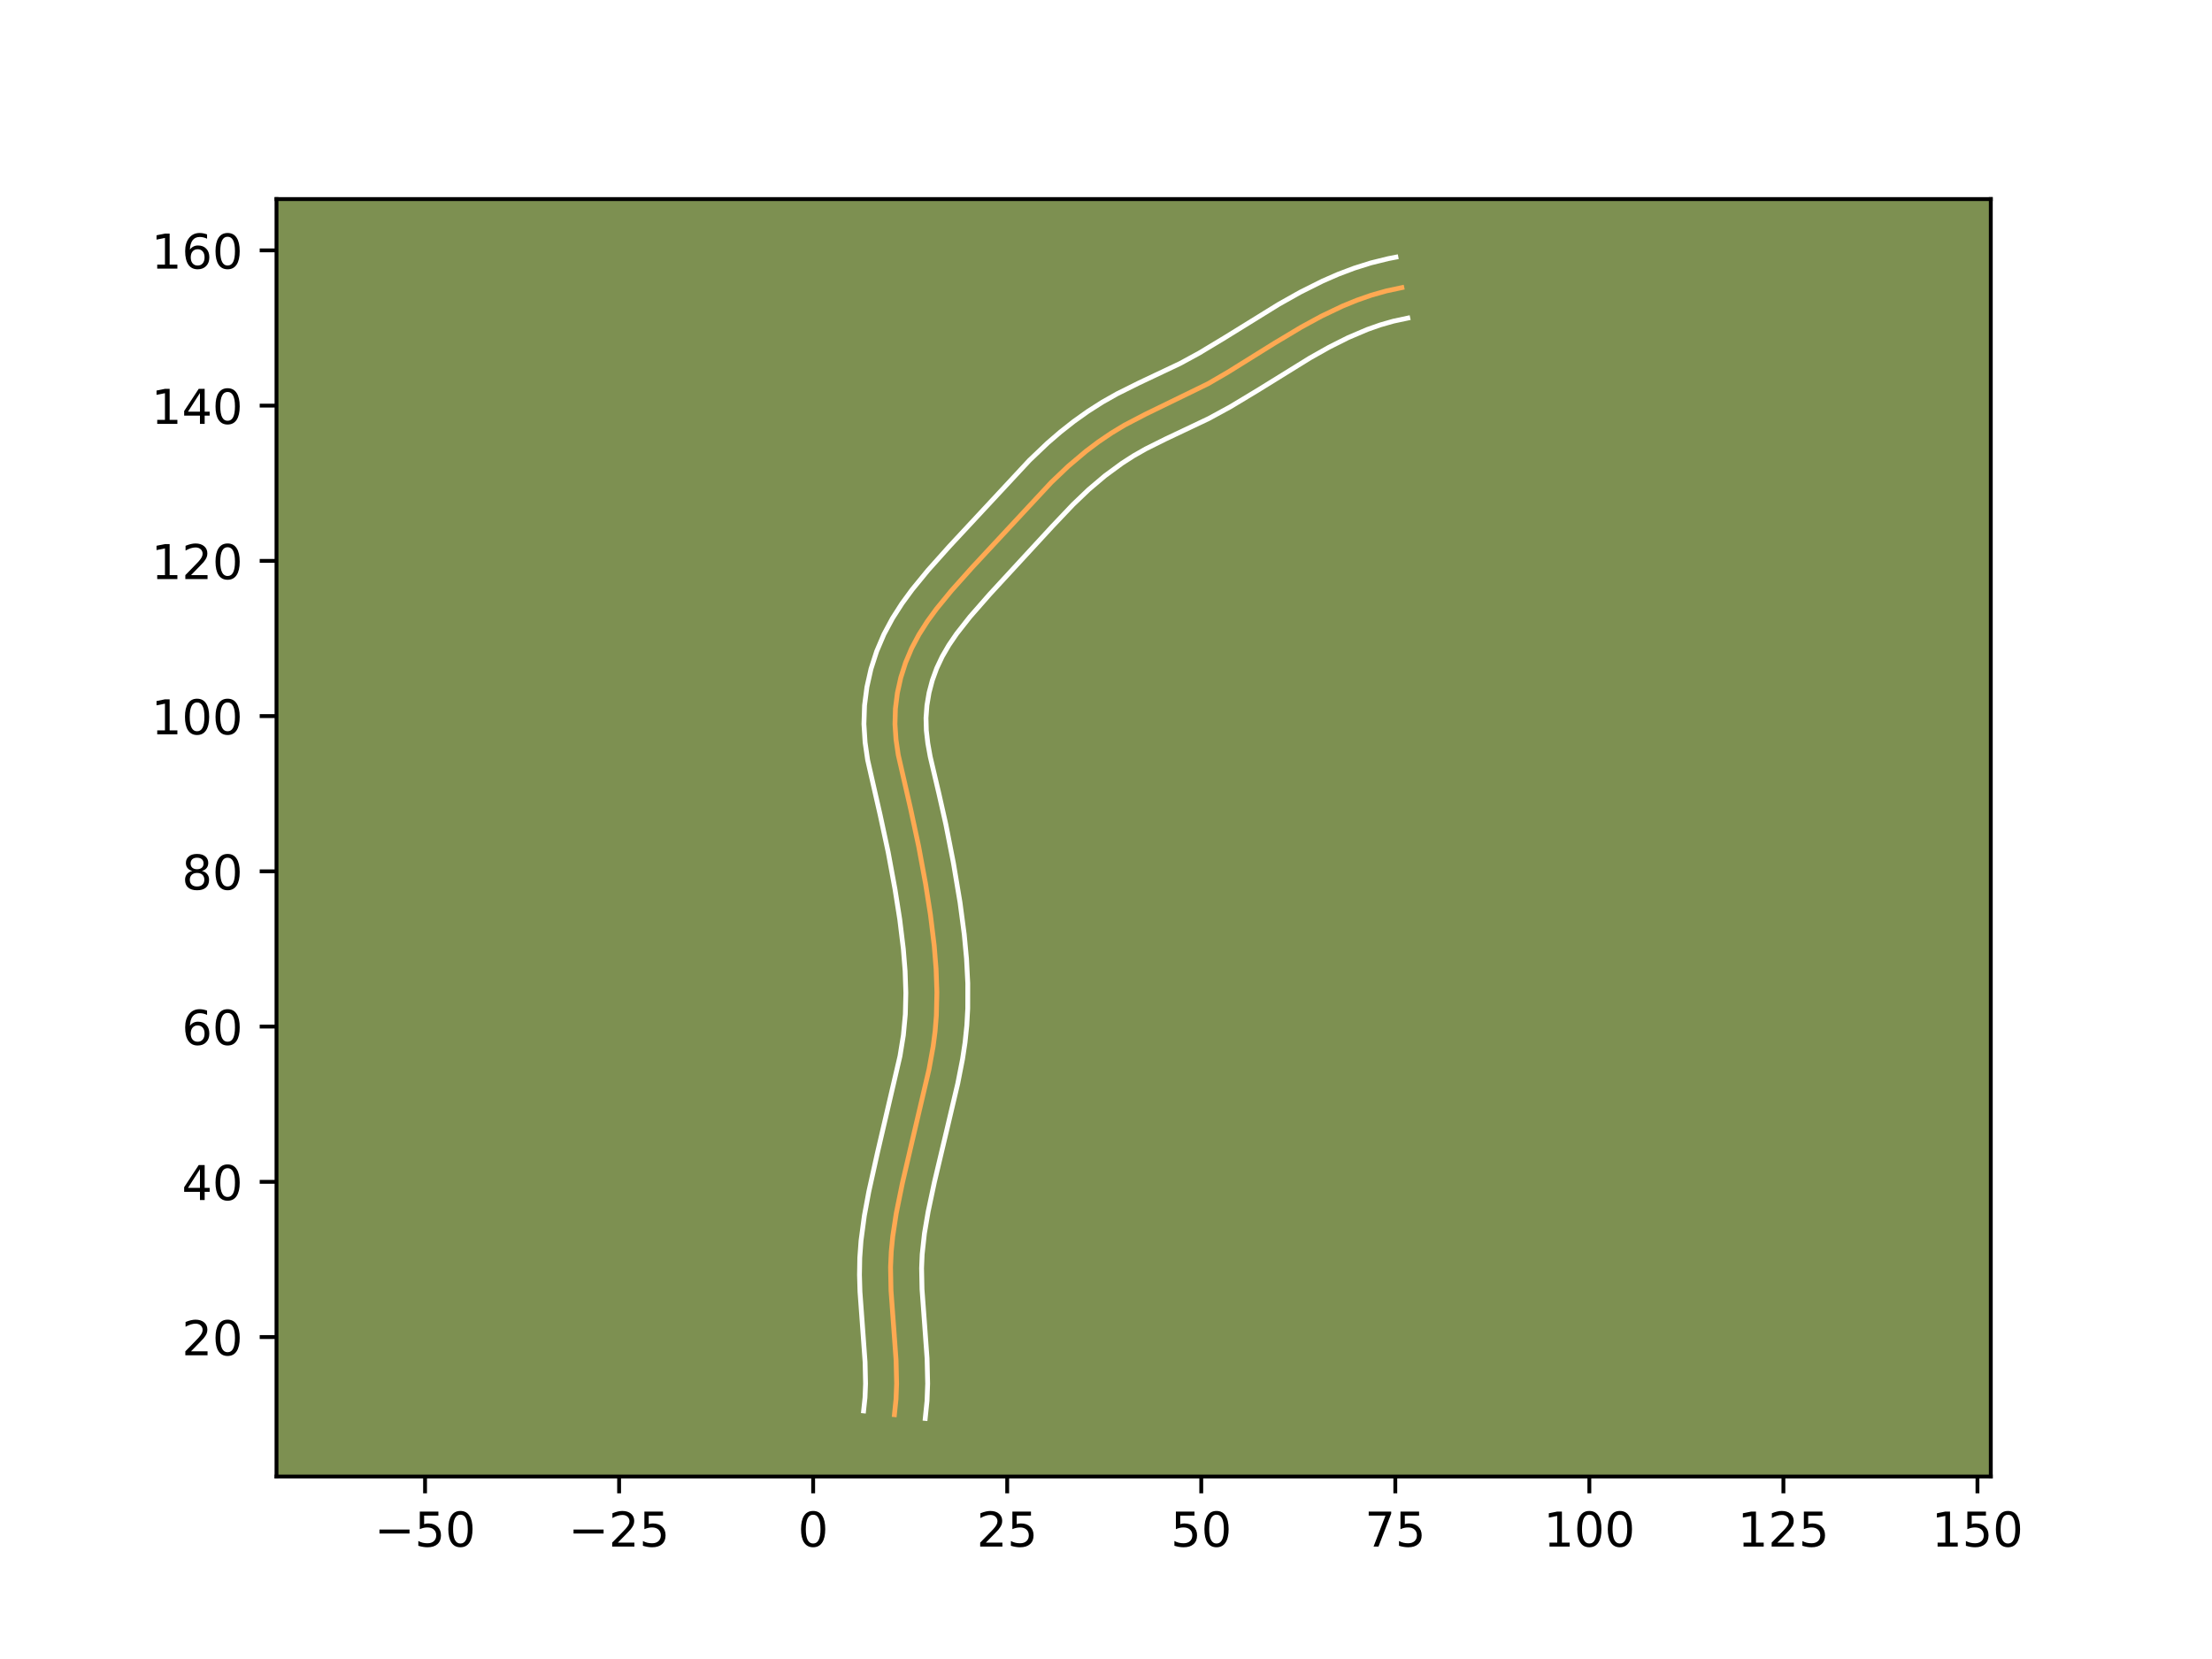 <?xml version="1.0" encoding="utf-8" standalone="no"?>
<!DOCTYPE svg PUBLIC "-//W3C//DTD SVG 1.1//EN"
  "http://www.w3.org/Graphics/SVG/1.1/DTD/svg11.dtd">
<!-- Created with matplotlib (https://matplotlib.org/) -->
<svg height="345.6pt" version="1.1" viewBox="0 0 460.8 345.6" width="460.8pt" xmlns="http://www.w3.org/2000/svg" xmlns:xlink="http://www.w3.org/1999/xlink">
 <defs>
  <style type="text/css">*{stroke-linecap:butt;stroke-linejoin:round;}</style>
 </defs>
 <g id="figure_1">
  <g id="patch_1">
   <path d="M 0 345.6 
L 460.8 345.6 
L 460.8 0 
L 0 0 
z
" style="fill:#ffffff;"/>
  </g>
  <g id="axes_1">
   <g id="patch_2">
    <path d="M 57.6 307.584 
L 414.72 307.584 
L 414.72 41.472 
L 57.6 41.472 
z
" style="fill:#7d9051;"/>
   </g>
   <g id="matplotlib.axis_1">
    <g id="xtick_1">
     <g id="line2d_1">
      <defs>
       <path d="M 0 0 
L 0 3.5 
" id="mbba9a3403c" style="stroke:#000000;stroke-width:0.8;"/>
      </defs>
      <g>
       <use style="stroke:#000000;stroke-width:0.8;" x="88.547" xlink:href="#mbba9a3403c" y="307.584"/>
      </g>
     </g>
     <g id="text_1">
      <!-- −50 -->
      <g transform="translate(77.994 322.182)scale(0.1 -0.1)">
       <defs>
        <path d="M 10.594 35.5 
L 73.188 35.5 
L 73.188 27.203 
L 10.594 27.203 
z
" id="DejaVuSans-8722"/>
        <path d="M 10.797 72.906 
L 49.516 72.906 
L 49.516 64.594 
L 19.828 64.594 
L 19.828 46.734 
Q 21.969 47.469 24.109 47.828 
Q 26.266 48.188 28.422 48.188 
Q 40.625 48.188 47.75 41.5 
Q 54.891 34.812 54.891 23.391 
Q 54.891 11.625 47.562 5.094 
Q 40.234 -1.422 26.906 -1.422 
Q 22.312 -1.422 17.547 -0.641 
Q 12.797 0.141 7.719 1.703 
L 7.719 11.625 
Q 12.109 9.234 16.797 8.062 
Q 21.484 6.891 26.703 6.891 
Q 35.156 6.891 40.078 11.328 
Q 45.016 15.766 45.016 23.391 
Q 45.016 31 40.078 35.438 
Q 35.156 39.891 26.703 39.891 
Q 22.75 39.891 18.812 39.016 
Q 14.891 38.141 10.797 36.281 
z
" id="DejaVuSans-53"/>
        <path d="M 31.781 66.406 
Q 24.172 66.406 20.328 58.906 
Q 16.5 51.422 16.5 36.375 
Q 16.5 21.391 20.328 13.891 
Q 24.172 6.391 31.781 6.391 
Q 39.453 6.391 43.281 13.891 
Q 47.125 21.391 47.125 36.375 
Q 47.125 51.422 43.281 58.906 
Q 39.453 66.406 31.781 66.406 
z
M 31.781 74.219 
Q 44.047 74.219 50.516 64.516 
Q 56.984 54.828 56.984 36.375 
Q 56.984 17.969 50.516 8.266 
Q 44.047 -1.422 31.781 -1.422 
Q 19.531 -1.422 13.062 8.266 
Q 6.594 17.969 6.594 36.375 
Q 6.594 54.828 13.062 64.516 
Q 19.531 74.219 31.781 74.219 
z
" id="DejaVuSans-48"/>
       </defs>
       <use xlink:href="#DejaVuSans-8722"/>
       <use x="83.789" xlink:href="#DejaVuSans-53"/>
       <use x="147.412" xlink:href="#DejaVuSans-48"/>
      </g>
     </g>
    </g>
    <g id="xtick_2">
     <g id="line2d_2">
      <g>
       <use style="stroke:#000000;stroke-width:0.8;" x="128.971" xlink:href="#mbba9a3403c" y="307.584"/>
      </g>
     </g>
     <g id="text_2">
      <!-- −25 -->
      <g transform="translate(118.419 322.182)scale(0.1 -0.1)">
       <defs>
        <path d="M 19.188 8.297 
L 53.609 8.297 
L 53.609 0 
L 7.328 0 
L 7.328 8.297 
Q 12.938 14.109 22.625 23.891 
Q 32.328 33.688 34.812 36.531 
Q 39.547 41.844 41.422 45.531 
Q 43.312 49.219 43.312 52.781 
Q 43.312 58.594 39.234 62.25 
Q 35.156 65.922 28.609 65.922 
Q 23.969 65.922 18.812 64.312 
Q 13.672 62.703 7.812 59.422 
L 7.812 69.391 
Q 13.766 71.781 18.938 73 
Q 24.125 74.219 28.422 74.219 
Q 39.75 74.219 46.484 68.547 
Q 53.219 62.891 53.219 53.422 
Q 53.219 48.922 51.531 44.891 
Q 49.859 40.875 45.406 35.406 
Q 44.188 33.984 37.641 27.219 
Q 31.109 20.453 19.188 8.297 
z
" id="DejaVuSans-50"/>
       </defs>
       <use xlink:href="#DejaVuSans-8722"/>
       <use x="83.789" xlink:href="#DejaVuSans-50"/>
       <use x="147.412" xlink:href="#DejaVuSans-53"/>
      </g>
     </g>
    </g>
    <g id="xtick_3">
     <g id="line2d_3">
      <g>
       <use style="stroke:#000000;stroke-width:0.8;" x="169.395" xlink:href="#mbba9a3403c" y="307.584"/>
      </g>
     </g>
     <g id="text_3">
      <!-- 0 -->
      <g transform="translate(166.214 322.182)scale(0.1 -0.1)">
       <use xlink:href="#DejaVuSans-48"/>
      </g>
     </g>
    </g>
    <g id="xtick_4">
     <g id="line2d_4">
      <g>
       <use style="stroke:#000000;stroke-width:0.8;" x="209.819" xlink:href="#mbba9a3403c" y="307.584"/>
      </g>
     </g>
     <g id="text_4">
      <!-- 25 -->
      <g transform="translate(203.457 322.182)scale(0.1 -0.1)">
       <use xlink:href="#DejaVuSans-50"/>
       <use x="63.623" xlink:href="#DejaVuSans-53"/>
      </g>
     </g>
    </g>
    <g id="xtick_5">
     <g id="line2d_5">
      <g>
       <use style="stroke:#000000;stroke-width:0.8;" x="250.244" xlink:href="#mbba9a3403c" y="307.584"/>
      </g>
     </g>
     <g id="text_5">
      <!-- 50 -->
      <g transform="translate(243.881 322.182)scale(0.1 -0.1)">
       <use xlink:href="#DejaVuSans-53"/>
       <use x="63.623" xlink:href="#DejaVuSans-48"/>
      </g>
     </g>
    </g>
    <g id="xtick_6">
     <g id="line2d_6">
      <g>
       <use style="stroke:#000000;stroke-width:0.8;" x="290.668" xlink:href="#mbba9a3403c" y="307.584"/>
      </g>
     </g>
     <g id="text_6">
      <!-- 75 -->
      <g transform="translate(284.305 322.182)scale(0.1 -0.1)">
       <defs>
        <path d="M 8.203 72.906 
L 55.078 72.906 
L 55.078 68.703 
L 28.609 0 
L 18.312 0 
L 43.219 64.594 
L 8.203 64.594 
z
" id="DejaVuSans-55"/>
       </defs>
       <use xlink:href="#DejaVuSans-55"/>
       <use x="63.623" xlink:href="#DejaVuSans-53"/>
      </g>
     </g>
    </g>
    <g id="xtick_7">
     <g id="line2d_7">
      <g>
       <use style="stroke:#000000;stroke-width:0.8;" x="331.092" xlink:href="#mbba9a3403c" y="307.584"/>
      </g>
     </g>
     <g id="text_7">
      <!-- 100 -->
      <g transform="translate(321.548 322.182)scale(0.1 -0.1)">
       <defs>
        <path d="M 12.406 8.297 
L 28.516 8.297 
L 28.516 63.922 
L 10.984 60.406 
L 10.984 69.391 
L 28.422 72.906 
L 38.281 72.906 
L 38.281 8.297 
L 54.391 8.297 
L 54.391 0 
L 12.406 0 
z
" id="DejaVuSans-49"/>
       </defs>
       <use xlink:href="#DejaVuSans-49"/>
       <use x="63.623" xlink:href="#DejaVuSans-48"/>
       <use x="127.246" xlink:href="#DejaVuSans-48"/>
      </g>
     </g>
    </g>
    <g id="xtick_8">
     <g id="line2d_8">
      <g>
       <use style="stroke:#000000;stroke-width:0.8;" x="371.516" xlink:href="#mbba9a3403c" y="307.584"/>
      </g>
     </g>
     <g id="text_8">
      <!-- 125 -->
      <g transform="translate(361.973 322.182)scale(0.1 -0.1)">
       <use xlink:href="#DejaVuSans-49"/>
       <use x="63.623" xlink:href="#DejaVuSans-50"/>
       <use x="127.246" xlink:href="#DejaVuSans-53"/>
      </g>
     </g>
    </g>
    <g id="xtick_9">
     <g id="line2d_9">
      <g>
       <use style="stroke:#000000;stroke-width:0.8;" x="411.941" xlink:href="#mbba9a3403c" y="307.584"/>
      </g>
     </g>
     <g id="text_9">
      <!-- 150 -->
      <g transform="translate(402.397 322.182)scale(0.1 -0.1)">
       <use xlink:href="#DejaVuSans-49"/>
       <use x="63.623" xlink:href="#DejaVuSans-53"/>
       <use x="127.246" xlink:href="#DejaVuSans-48"/>
      </g>
     </g>
    </g>
   </g>
   <g id="matplotlib.axis_2">
    <g id="ytick_1">
     <g id="line2d_10">
      <defs>
       <path d="M 0 0 
L -3.5 0 
" id="m58952aabfd" style="stroke:#000000;stroke-width:0.8;"/>
      </defs>
      <g>
       <use style="stroke:#000000;stroke-width:0.8;" x="57.6" xlink:href="#m58952aabfd" y="278.533"/>
      </g>
     </g>
     <g id="text_10">
      <!-- 20 -->
      <g transform="translate(37.875 282.333)scale(0.1 -0.1)">
       <use xlink:href="#DejaVuSans-50"/>
       <use x="63.623" xlink:href="#DejaVuSans-48"/>
      </g>
     </g>
    </g>
    <g id="ytick_2">
     <g id="line2d_11">
      <g>
       <use style="stroke:#000000;stroke-width:0.8;" x="57.6" xlink:href="#m58952aabfd" y="246.194"/>
      </g>
     </g>
     <g id="text_11">
      <!-- 40 -->
      <g transform="translate(37.875 249.993)scale(0.1 -0.1)">
       <defs>
        <path d="M 37.797 64.312 
L 12.891 25.391 
L 37.797 25.391 
z
M 35.203 72.906 
L 47.609 72.906 
L 47.609 25.391 
L 58.016 25.391 
L 58.016 17.188 
L 47.609 17.188 
L 47.609 0 
L 37.797 0 
L 37.797 17.188 
L 4.891 17.188 
L 4.891 26.703 
z
" id="DejaVuSans-52"/>
       </defs>
       <use xlink:href="#DejaVuSans-52"/>
       <use x="63.623" xlink:href="#DejaVuSans-48"/>
      </g>
     </g>
    </g>
    <g id="ytick_3">
     <g id="line2d_12">
      <g>
       <use style="stroke:#000000;stroke-width:0.8;" x="57.6" xlink:href="#m58952aabfd" y="213.855"/>
      </g>
     </g>
     <g id="text_12">
      <!-- 60 -->
      <g transform="translate(37.875 217.654)scale(0.1 -0.1)">
       <defs>
        <path d="M 33.016 40.375 
Q 26.375 40.375 22.484 35.828 
Q 18.609 31.297 18.609 23.391 
Q 18.609 15.531 22.484 10.953 
Q 26.375 6.391 33.016 6.391 
Q 39.656 6.391 43.531 10.953 
Q 47.406 15.531 47.406 23.391 
Q 47.406 31.297 43.531 35.828 
Q 39.656 40.375 33.016 40.375 
z
M 52.594 71.297 
L 52.594 62.312 
Q 48.875 64.062 45.094 64.984 
Q 41.312 65.922 37.594 65.922 
Q 27.828 65.922 22.672 59.328 
Q 17.531 52.734 16.797 39.406 
Q 19.672 43.656 24.016 45.922 
Q 28.375 48.188 33.594 48.188 
Q 44.578 48.188 50.953 41.516 
Q 57.328 34.859 57.328 23.391 
Q 57.328 12.156 50.688 5.359 
Q 44.047 -1.422 33.016 -1.422 
Q 20.359 -1.422 13.672 8.266 
Q 6.984 17.969 6.984 36.375 
Q 6.984 53.656 15.188 63.938 
Q 23.391 74.219 37.203 74.219 
Q 40.922 74.219 44.703 73.484 
Q 48.484 72.75 52.594 71.297 
z
" id="DejaVuSans-54"/>
       </defs>
       <use xlink:href="#DejaVuSans-54"/>
       <use x="63.623" xlink:href="#DejaVuSans-48"/>
      </g>
     </g>
    </g>
    <g id="ytick_4">
     <g id="line2d_13">
      <g>
       <use style="stroke:#000000;stroke-width:0.8;" x="57.6" xlink:href="#m58952aabfd" y="181.515"/>
      </g>
     </g>
     <g id="text_13">
      <!-- 80 -->
      <g transform="translate(37.875 185.314)scale(0.1 -0.1)">
       <defs>
        <path d="M 31.781 34.625 
Q 24.75 34.625 20.719 30.859 
Q 16.703 27.094 16.703 20.516 
Q 16.703 13.922 20.719 10.156 
Q 24.75 6.391 31.781 6.391 
Q 38.812 6.391 42.859 10.172 
Q 46.922 13.969 46.922 20.516 
Q 46.922 27.094 42.891 30.859 
Q 38.875 34.625 31.781 34.625 
z
M 21.922 38.812 
Q 15.578 40.375 12.031 44.719 
Q 8.5 49.078 8.5 55.328 
Q 8.5 64.062 14.719 69.141 
Q 20.953 74.219 31.781 74.219 
Q 42.672 74.219 48.875 69.141 
Q 55.078 64.062 55.078 55.328 
Q 55.078 49.078 51.531 44.719 
Q 48 40.375 41.703 38.812 
Q 48.828 37.156 52.797 32.312 
Q 56.781 27.484 56.781 20.516 
Q 56.781 9.906 50.312 4.234 
Q 43.844 -1.422 31.781 -1.422 
Q 19.734 -1.422 13.25 4.234 
Q 6.781 9.906 6.781 20.516 
Q 6.781 27.484 10.781 32.312 
Q 14.797 37.156 21.922 38.812 
z
M 18.312 54.391 
Q 18.312 48.734 21.844 45.562 
Q 25.391 42.391 31.781 42.391 
Q 38.141 42.391 41.719 45.562 
Q 45.312 48.734 45.312 54.391 
Q 45.312 60.062 41.719 63.234 
Q 38.141 66.406 31.781 66.406 
Q 25.391 66.406 21.844 63.234 
Q 18.312 60.062 18.312 54.391 
z
" id="DejaVuSans-56"/>
       </defs>
       <use xlink:href="#DejaVuSans-56"/>
       <use x="63.623" xlink:href="#DejaVuSans-48"/>
      </g>
     </g>
    </g>
    <g id="ytick_5">
     <g id="line2d_14">
      <g>
       <use style="stroke:#000000;stroke-width:0.8;" x="57.6" xlink:href="#m58952aabfd" y="149.176"/>
      </g>
     </g>
     <g id="text_14">
      <!-- 100 -->
      <g transform="translate(31.512 152.975)scale(0.1 -0.1)">
       <use xlink:href="#DejaVuSans-49"/>
       <use x="63.623" xlink:href="#DejaVuSans-48"/>
       <use x="127.246" xlink:href="#DejaVuSans-48"/>
      </g>
     </g>
    </g>
    <g id="ytick_6">
     <g id="line2d_15">
      <g>
       <use style="stroke:#000000;stroke-width:0.8;" x="57.6" xlink:href="#m58952aabfd" y="116.836"/>
      </g>
     </g>
     <g id="text_15">
      <!-- 120 -->
      <g transform="translate(31.512 120.636)scale(0.1 -0.1)">
       <use xlink:href="#DejaVuSans-49"/>
       <use x="63.623" xlink:href="#DejaVuSans-50"/>
       <use x="127.246" xlink:href="#DejaVuSans-48"/>
      </g>
     </g>
    </g>
    <g id="ytick_7">
     <g id="line2d_16">
      <g>
       <use style="stroke:#000000;stroke-width:0.8;" x="57.6" xlink:href="#m58952aabfd" y="84.497"/>
      </g>
     </g>
     <g id="text_16">
      <!-- 140 -->
      <g transform="translate(31.512 88.296)scale(0.1 -0.1)">
       <use xlink:href="#DejaVuSans-49"/>
       <use x="63.623" xlink:href="#DejaVuSans-52"/>
       <use x="127.246" xlink:href="#DejaVuSans-48"/>
      </g>
     </g>
    </g>
    <g id="ytick_8">
     <g id="line2d_17">
      <g>
       <use style="stroke:#000000;stroke-width:0.8;" x="57.6" xlink:href="#m58952aabfd" y="52.158"/>
      </g>
     </g>
     <g id="text_17">
      <!-- 160 -->
      <g transform="translate(31.512 55.957)scale(0.1 -0.1)">
       <use xlink:href="#DejaVuSans-49"/>
       <use x="63.623" xlink:href="#DejaVuSans-54"/>
       <use x="127.246" xlink:href="#DejaVuSans-48"/>
      </g>
     </g>
    </g>
   </g>
   <g id="line2d_18">
    <path clip-path="url(#p7b891f7f8d)" d="M 186.323 294.703 
L 186.658 291.474 
L 186.781 288.242 
L 186.669 283.388 
L 186.202 276.915 
L 185.61 268.832 
L 185.518 263.992 
L 185.659 260.773 
L 185.974 257.56 
L 186.706 252.757 
L 187.998 246.396 
L 190.201 236.947 
L 193.532 222.767 
L 194.392 217.992 
L 194.804 214.789 
L 195.061 211.568 
L 195.171 206.714 
L 195.005 201.853 
L 194.615 197.006 
L 193.832 190.58 
L 192.828 184.193 
L 191.363 176.254 
L 189.662 168.345 
L 187.125 157.262 
L 186.656 154.067 
L 186.44 150.848 
L 186.533 147.604 
L 186.941 144.369 
L 187.648 141.173 
L 188.642 138.056 
L 189.91 135.055 
L 191.433 132.194 
L 193.173 129.465 
L 195.084 126.845 
L 198.172 123.073 
L 202.493 118.235 
L 219.004 100.484 
L 222.521 97.13 
L 226.24 93.99 
L 228.832 92.042 
L 231.513 90.224 
L 234.283 88.552 
L 238.582 86.311 
L 251.662 79.937 
L 255.851 77.499 
L 265.476 71.5 
L 271.033 68.172 
L 275.289 65.858 
L 279.65 63.777 
L 282.633 62.555 
L 285.684 61.489 
L 288.815 60.603 
L 292.034 59.916 
L 292.034 59.916 
" style="fill:none;stroke:#fea952;stroke-linecap:square;"/>
   </g>
   <g id="line2d_19">
    <path clip-path="url(#p7b891f7f8d)" d="M 179.903 293.918 
L 180.199 291.131 
L 180.313 288.255 
L 180.212 283.762 
L 179.757 277.456 
L 179.147 269.091 
L 179.045 265.585 
L 179.108 262.005 
L 179.368 258.453 
L 180.058 253.267 
L 180.991 248.242 
L 182.781 240.18 
L 187.481 220.029 
L 188.193 215.642 
L 188.6 211.284 
L 188.704 206.824 
L 188.551 202.285 
L 188.183 197.684 
L 187.432 191.511 
L 186.456 185.3 
L 185.024 177.535 
L 183.368 169.833 
L 180.742 158.305 
L 180.214 154.645 
L 179.972 150.822 
L 180.099 146.949 
L 180.595 143.116 
L 181.443 139.348 
L 182.627 135.677 
L 184.139 132.134 
L 185.919 128.814 
L 187.897 125.724 
L 190.005 122.841 
L 193.297 118.823 
L 197.739 113.85 
L 214.456 95.885 
L 218.243 92.279 
L 220.912 89.98 
L 223.7 87.784 
L 226.602 85.715 
L 229.621 83.787 
L 232.716 82.036 
L 237.307 79.751 
L 245.814 75.728 
L 249.812 73.554 
L 255.177 70.322 
L 266.388 63.39 
L 270.859 60.877 
L 275.519 58.546 
L 278.76 57.13 
L 282.101 55.867 
L 285.572 54.774 
L 289.172 53.885 
L 290.794 53.568 
L 290.794 53.568 
" style="fill:none;stroke:#ffffff;stroke-linecap:square;"/>
   </g>
   <g id="line2d_20">
    <path clip-path="url(#p7b891f7f8d)" d="M 192.743 295.488 
L 193.117 291.817 
L 193.249 288.229 
L 193.126 283.013 
L 192.647 276.373 
L 192.073 268.573 
L 191.983 264.18 
L 192.103 261.324 
L 192.58 256.939 
L 193.347 252.425 
L 194.656 246.255 
L 197.248 235.333 
L 199.525 225.689 
L 200.518 220.623 
L 201.041 217.145 
L 201.406 213.614 
L 201.599 210.095 
L 201.608 204.868 
L 201.343 199.712 
L 200.87 194.646 
L 199.992 187.996 
L 198.628 179.84 
L 197.039 171.73 
L 195.573 165.234 
L 193.782 157.631 
L 193.279 154.832 
L 192.974 152.17 
L 192.905 149.575 
L 193.095 146.944 
L 193.54 144.303 
L 194.226 141.706 
L 195.14 139.193 
L 196.287 136.766 
L 197.671 134.386 
L 199.283 132.025 
L 202.056 128.495 
L 206.18 123.79 
L 219.294 109.564 
L 223.551 105.083 
L 226.798 101.982 
L 230.188 99.113 
L 233.72 96.516 
L 236.154 94.951 
L 238.682 93.514 
L 242.774 91.474 
L 251.811 87.19 
L 256.325 84.73 
L 262.04 81.287 
L 272.881 74.578 
L 276.86 72.336 
L 280.848 70.334 
L 284.849 68.631 
L 287.539 67.685 
L 290.275 66.904 
L 293.275 66.264 
L 293.275 66.264 
" style="fill:none;stroke:#ffffff;stroke-linecap:square;"/>
   </g>
   <g id="patch_3">
    <path d="M 57.6 307.584 
L 57.6 41.472 
" style="fill:none;stroke:#000000;stroke-linecap:square;stroke-linejoin:miter;stroke-width:0.8;"/>
   </g>
   <g id="patch_4">
    <path d="M 414.72 307.584 
L 414.72 41.472 
" style="fill:none;stroke:#000000;stroke-linecap:square;stroke-linejoin:miter;stroke-width:0.8;"/>
   </g>
   <g id="patch_5">
    <path d="M 57.6 307.584 
L 414.72 307.584 
" style="fill:none;stroke:#000000;stroke-linecap:square;stroke-linejoin:miter;stroke-width:0.8;"/>
   </g>
   <g id="patch_6">
    <path d="M 57.6 41.472 
L 414.72 41.472 
" style="fill:none;stroke:#000000;stroke-linecap:square;stroke-linejoin:miter;stroke-width:0.8;"/>
   </g>
  </g>
 </g>
 <defs>
  <clipPath id="p7b891f7f8d">
   <rect height="266.112" width="357.12" x="57.6" y="41.472"/>
  </clipPath>
 </defs>
</svg>
